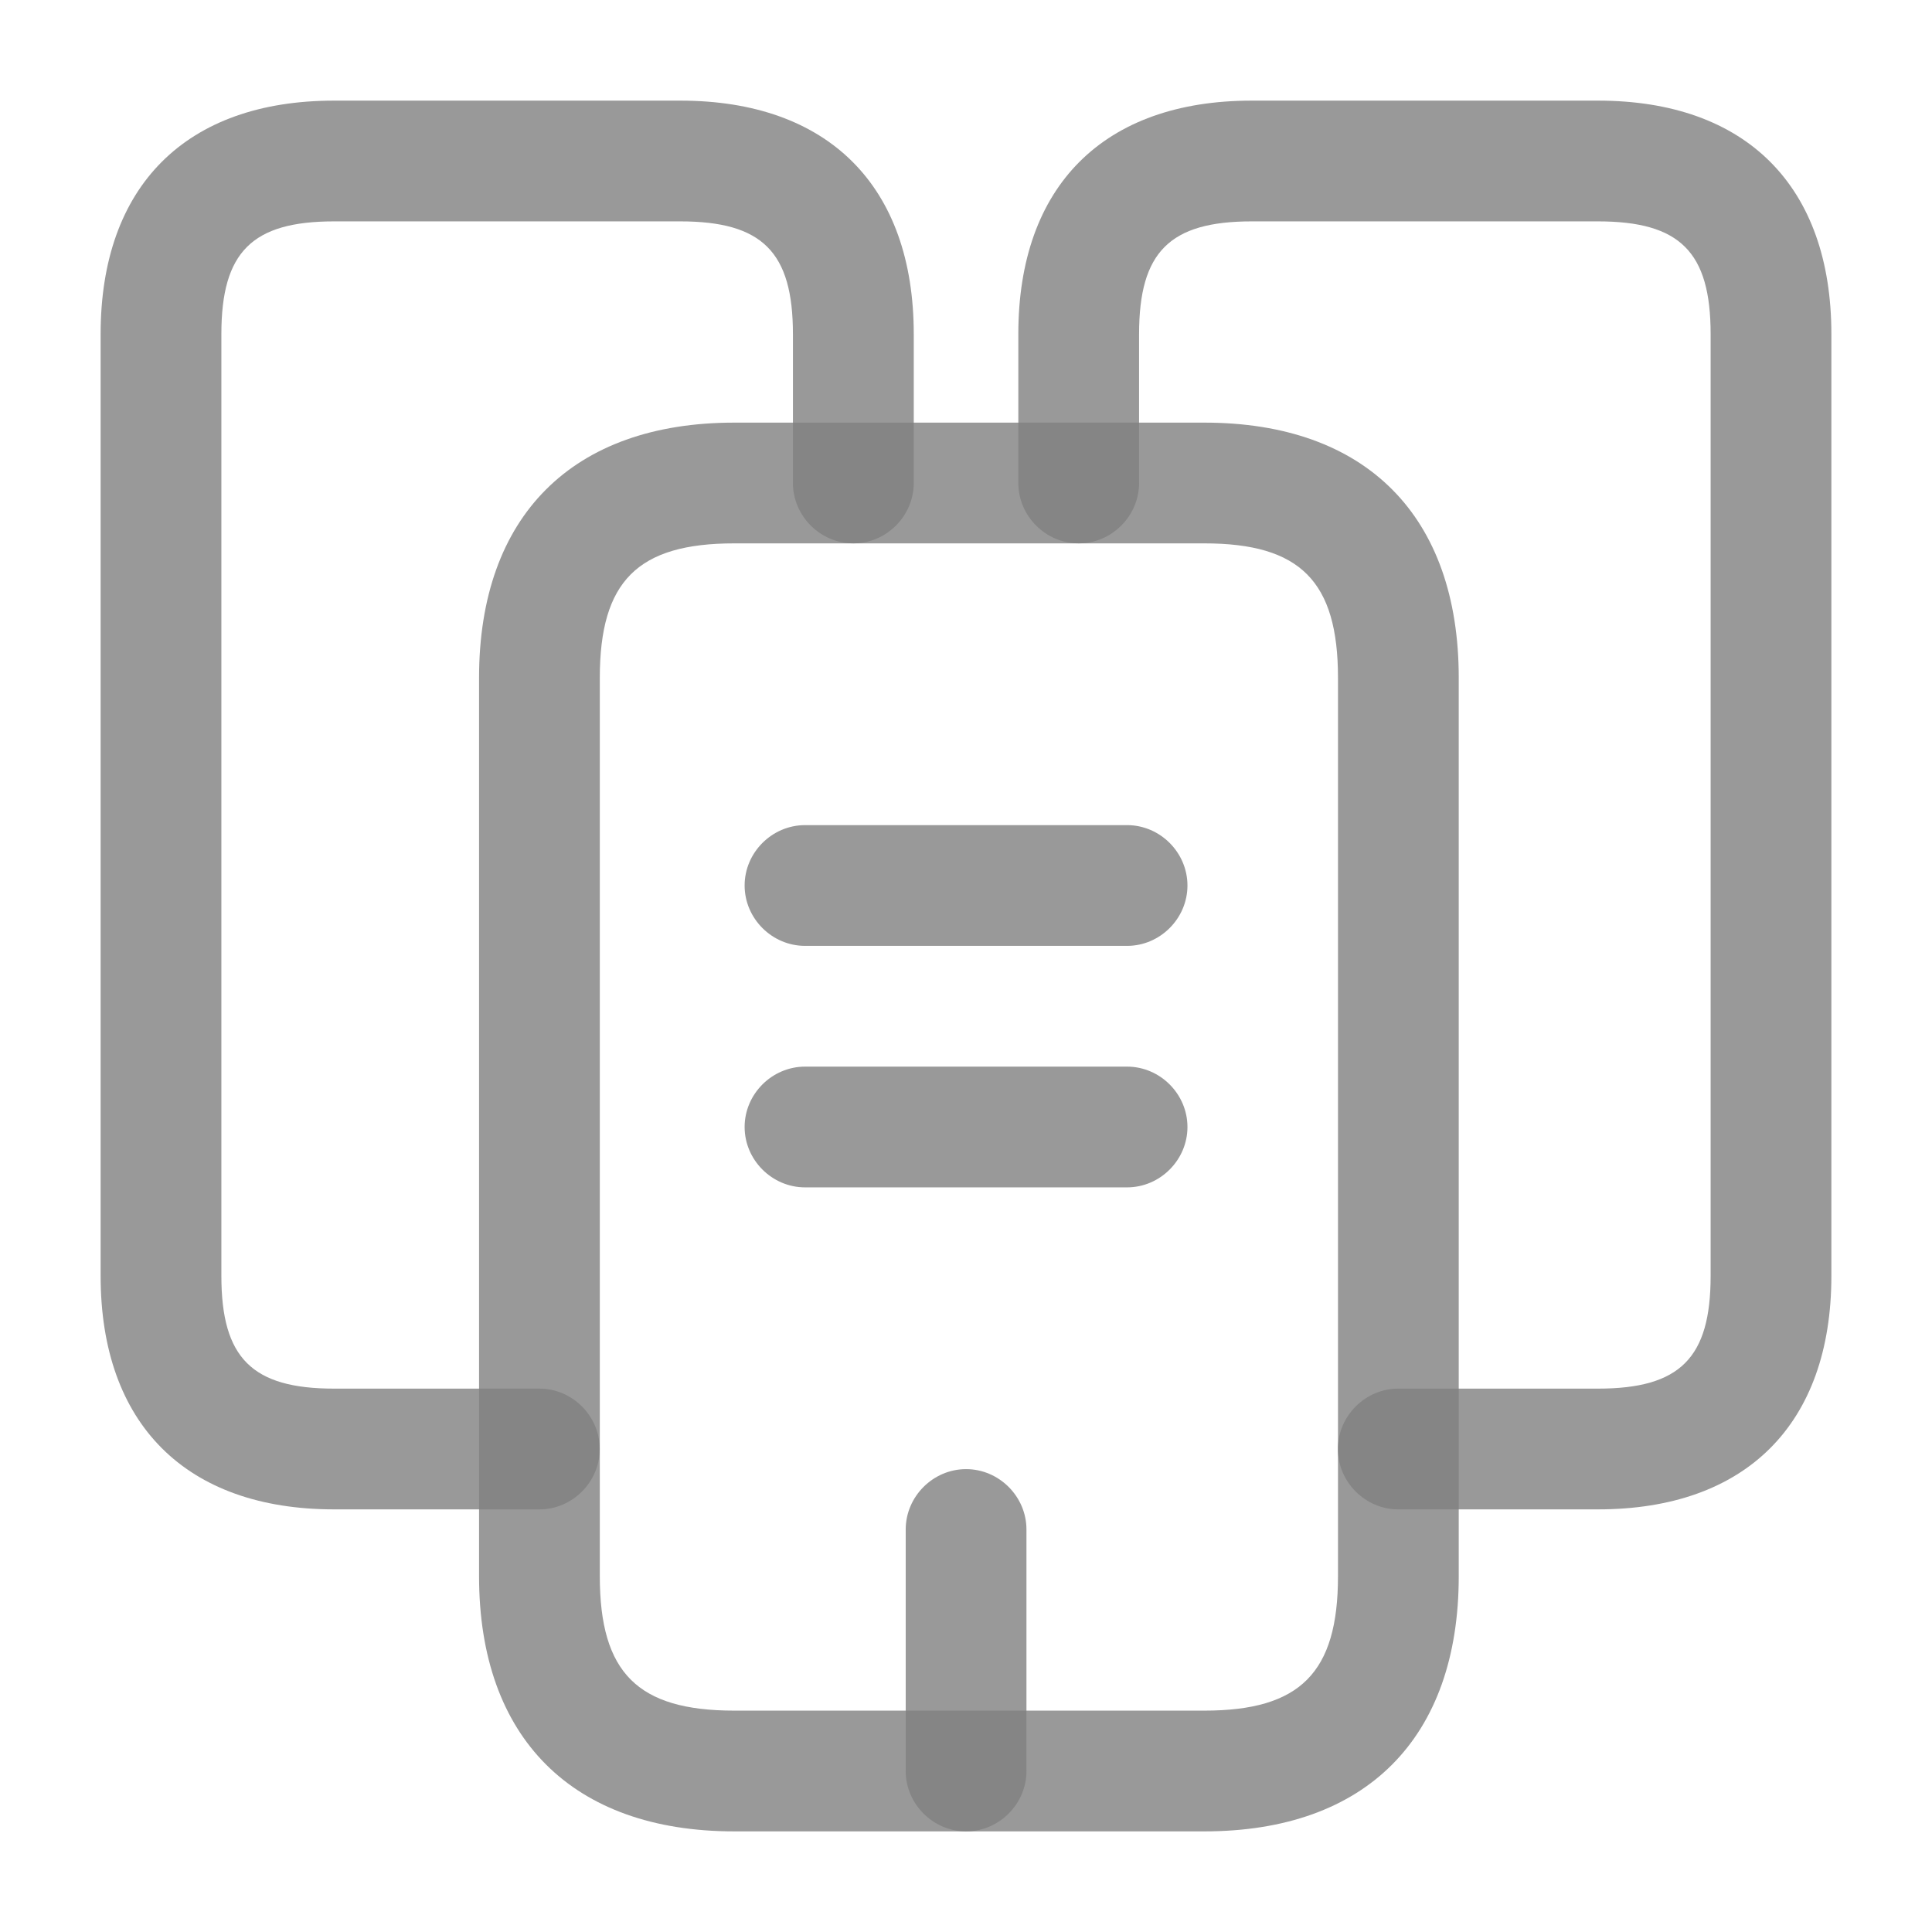 <svg width="24" height="24" viewBox="0 0 24 24" fill="none" xmlns="http://www.w3.org/2000/svg">
<path d="M6.7 18.75H4.151C2.311 18.75 1.25 17.69 1.25 15.85V4.15C1.25 2.31 2.311 1.25 4.151 1.25H8.45C10.29 1.25 11.351 2.31 11.351 4.15V6C11.351 6.41 11.011 6.75 10.601 6.75C10.191 6.75 9.85 6.41 9.85 6V4.15C9.85 3.13 9.47 2.75 8.45 2.75H4.151C3.131 2.75 2.75 3.13 2.75 4.15V15.85C2.75 16.87 3.131 17.25 4.151 17.25H6.7C7.111 17.25 7.45 17.59 7.45 18C7.45 18.41 7.111 18.75 6.7 18.75Z" fill="#808080" fill-opacity="0.8"/>
<path d="M14.961 22.75H9.121C7.111 22.75 5.951 21.59 5.951 19.58V8.42C5.951 6.41 7.111 5.25 9.121 5.25H14.961C16.971 5.25 18.121 6.41 18.121 8.42V19.58C18.121 21.59 16.971 22.75 14.961 22.75ZM9.121 6.75C7.921 6.75 7.451 7.22 7.451 8.42V19.58C7.451 20.78 7.921 21.25 9.121 21.25H14.961C16.151 21.25 16.621 20.78 16.621 19.58V8.42C16.621 7.22 16.151 6.75 14.961 6.75H9.121Z" fill="#808080" fill-opacity="0.8"/>
<path d="M19.85 18.75H17.37C16.96 18.75 16.62 18.41 16.62 18C16.62 17.59 16.96 17.25 17.37 17.25H19.85C20.87 17.25 21.25 16.87 21.25 15.85V4.15C21.25 3.13 20.87 2.75 19.85 2.75H15.55C14.53 2.75 14.15 3.13 14.15 4.15V6C14.15 6.41 13.81 6.75 13.4 6.75C12.99 6.75 12.65 6.41 12.65 6V4.15C12.65 2.31 13.71 1.25 15.55 1.25H19.85C21.69 1.25 22.75 2.31 22.75 4.15V15.85C22.75 17.69 21.69 18.75 19.85 18.75Z" fill="#808080" fill-opacity="0.8"/>
<path d="M14.001 11.75H10.001C9.59 11.75 9.25 11.41 9.25 11C9.25 10.59 9.59 10.25 10.001 10.25H14.001C14.411 10.25 14.751 10.59 14.751 11C14.751 11.41 14.411 11.75 14.001 11.75Z" fill="#808080" fill-opacity="0.8"/>
<path d="M14.001 14.75H10.001C9.59 14.75 9.25 14.41 9.25 14C9.25 13.59 9.59 13.25 10.001 13.25H14.001C14.411 13.25 14.751 13.59 14.751 14C14.751 14.41 14.411 14.75 14.001 14.75Z" fill="#808080" fill-opacity="0.8"/>
<path d="M12.001 22.75C11.591 22.75 11.251 22.41 11.251 22V19C11.251 18.59 11.591 18.25 12.001 18.25C12.411 18.25 12.751 18.59 12.751 19V22C12.751 22.41 12.411 22.75 12.001 22.75Z" fill="#808080" fill-opacity="0.8"/>
</svg>

